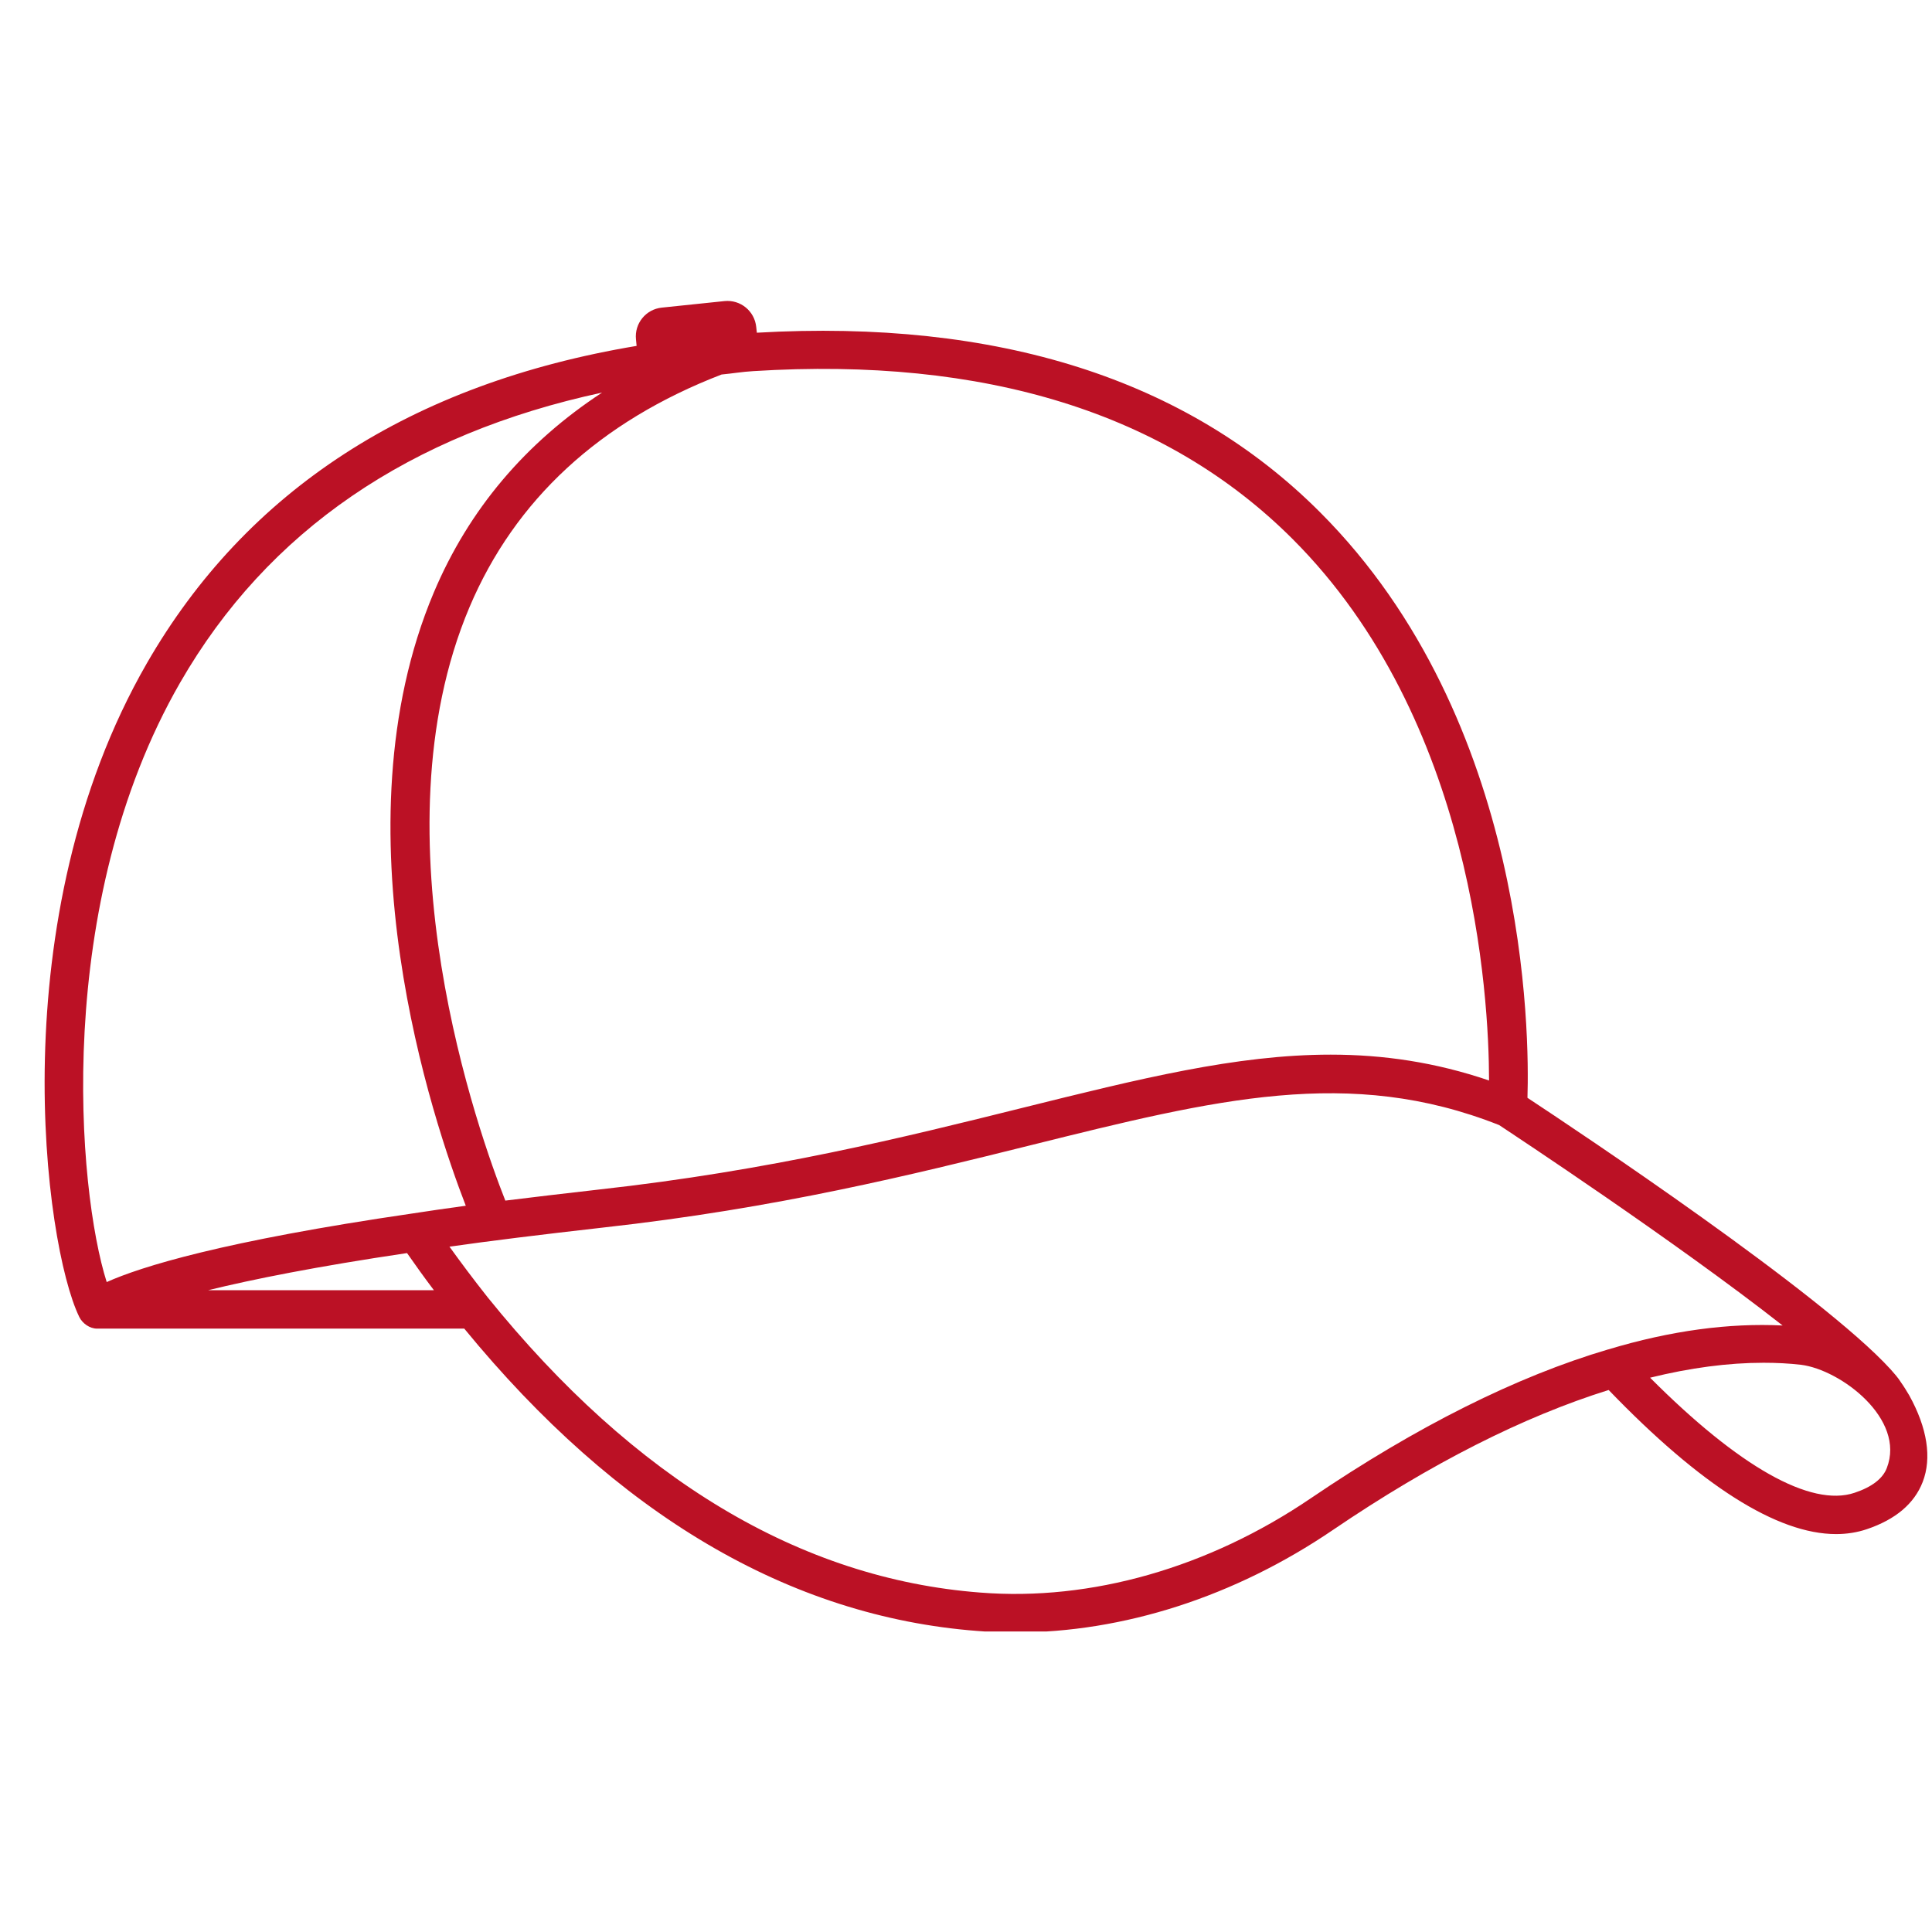 <svg xmlns="http://www.w3.org/2000/svg" xmlns:xlink="http://www.w3.org/1999/xlink" width="512" zoomAndPan="magnify" viewBox="0 0 384 384" height="512" preserveAspectRatio="xMidYMid meet" version="1.0"><defs><clipPath id="1b60c5addc"><path d="M 8 59.52 L 384 59.52 L 384 324.27 L 8 324.27 Z M 8 59.52 " clip-rule="nonzero"/></clipPath></defs><g clip-path="url(#1b60c5addc)"><path fill="#bb1125" d="M 15.77 261.781 C 15.746 261.754 15.746 261.707 15.719 261.68 C 8.836 247.41 0.004 182.527 29.168 131.863 C 49.023 97.387 81.727 76.234 126.531 68.75 L 126.406 67.453 C 126.082 64.285 128.375 61.465 131.543 61.141 L 143.992 59.844 C 147.16 59.52 149.98 61.816 150.305 64.984 L 150.43 66.129 C 198.273 63.387 235.918 75.336 262.336 101.777 C 303.793 143.215 303.992 205.754 303.594 218.199 C 313.523 224.734 362.094 257.117 375.789 272.184 C 376.488 272.98 377.262 273.828 377.832 274.754 C 378.406 275.551 378.957 276.473 379.48 277.348 C 383.07 283.832 383.996 289.793 382.148 294.559 C 380.477 298.875 376.734 302.02 371.047 303.938 C 369.129 304.586 367.082 304.91 364.938 304.91 C 353.211 304.91 338.02 295.258 319.734 276.273 C 302.871 281.539 284.461 290.816 264.93 304.09 C 245.422 317.359 223.27 324.469 201.793 324.469 C 199.273 324.469 196.777 324.371 194.281 324.168 C 156.863 321.301 122.59 301.047 92.277 264.074 L 19.289 264.074 C 17.84 264.074 16.395 263.051 15.77 261.781 Z M 35.801 135.68 C 10.457 179.734 15.395 236.535 21.207 254.82 C 28.043 251.754 44.258 246.688 82.051 241.176 C 85.27 240.676 88.762 240.176 92.578 239.652 C 86.094 222.914 66.41 164.742 86.219 117.77 C 93.203 101.23 104.477 87.984 119.668 78.031 C 81.504 86.238 53.215 105.422 35.801 135.68 Z M 256.895 107.117 C 231.852 82.098 195.781 70.871 149.703 73.766 C 147.535 73.891 145.539 74.238 143.418 74.438 C 119.219 83.766 102.355 99.309 93.301 120.711 C 73.992 166.414 95.371 225.832 100.438 238.629 C 105.875 237.957 111.961 237.234 118.996 236.434 C 153.172 232.645 179.766 226.031 203.215 220.195 C 226.414 214.434 245.723 209.617 264.48 209.617 C 274.934 209.617 285.262 211.117 295.961 214.758 C 295.938 197.77 292.844 143.039 256.895 107.117 Z M 368.605 296.703 C 372.047 295.559 374.215 293.887 375.016 291.789 C 378.805 282.035 365.883 272.258 357.977 271.262 C 355.559 270.984 353.086 270.859 350.52 270.859 C 343.508 270.859 335.949 271.859 327.969 273.828 C 345.605 291.516 359.898 299.625 368.605 296.703 Z M 194.832 316.535 C 216.859 318.281 240.234 311.598 260.59 297.754 C 281.594 283.508 301.449 273.578 319.609 268.215 C 319.609 268.215 319.609 268.215 319.637 268.215 C 332.133 264.449 343.707 262.93 354.309 263.453 C 332.93 246.688 300.824 225.508 297.957 223.613 C 268.273 211.863 241.73 218.449 205.035 227.578 C 181.336 233.469 154.492 240.152 119.82 243.992 C 107.07 245.441 97.395 246.637 89.336 247.785 C 91.582 250.902 93.977 254.121 96.918 257.84 C 126.156 294.059 159.086 313.793 194.832 316.535 Z M 86.242 256.441 C 84.32 253.898 82.551 251.43 80.902 249.059 C 62.918 251.727 50.195 254.273 41.363 256.441 Z M 86.242 256.441 " fill-opacity="1" fill-rule="nonzero"/></g></svg>
